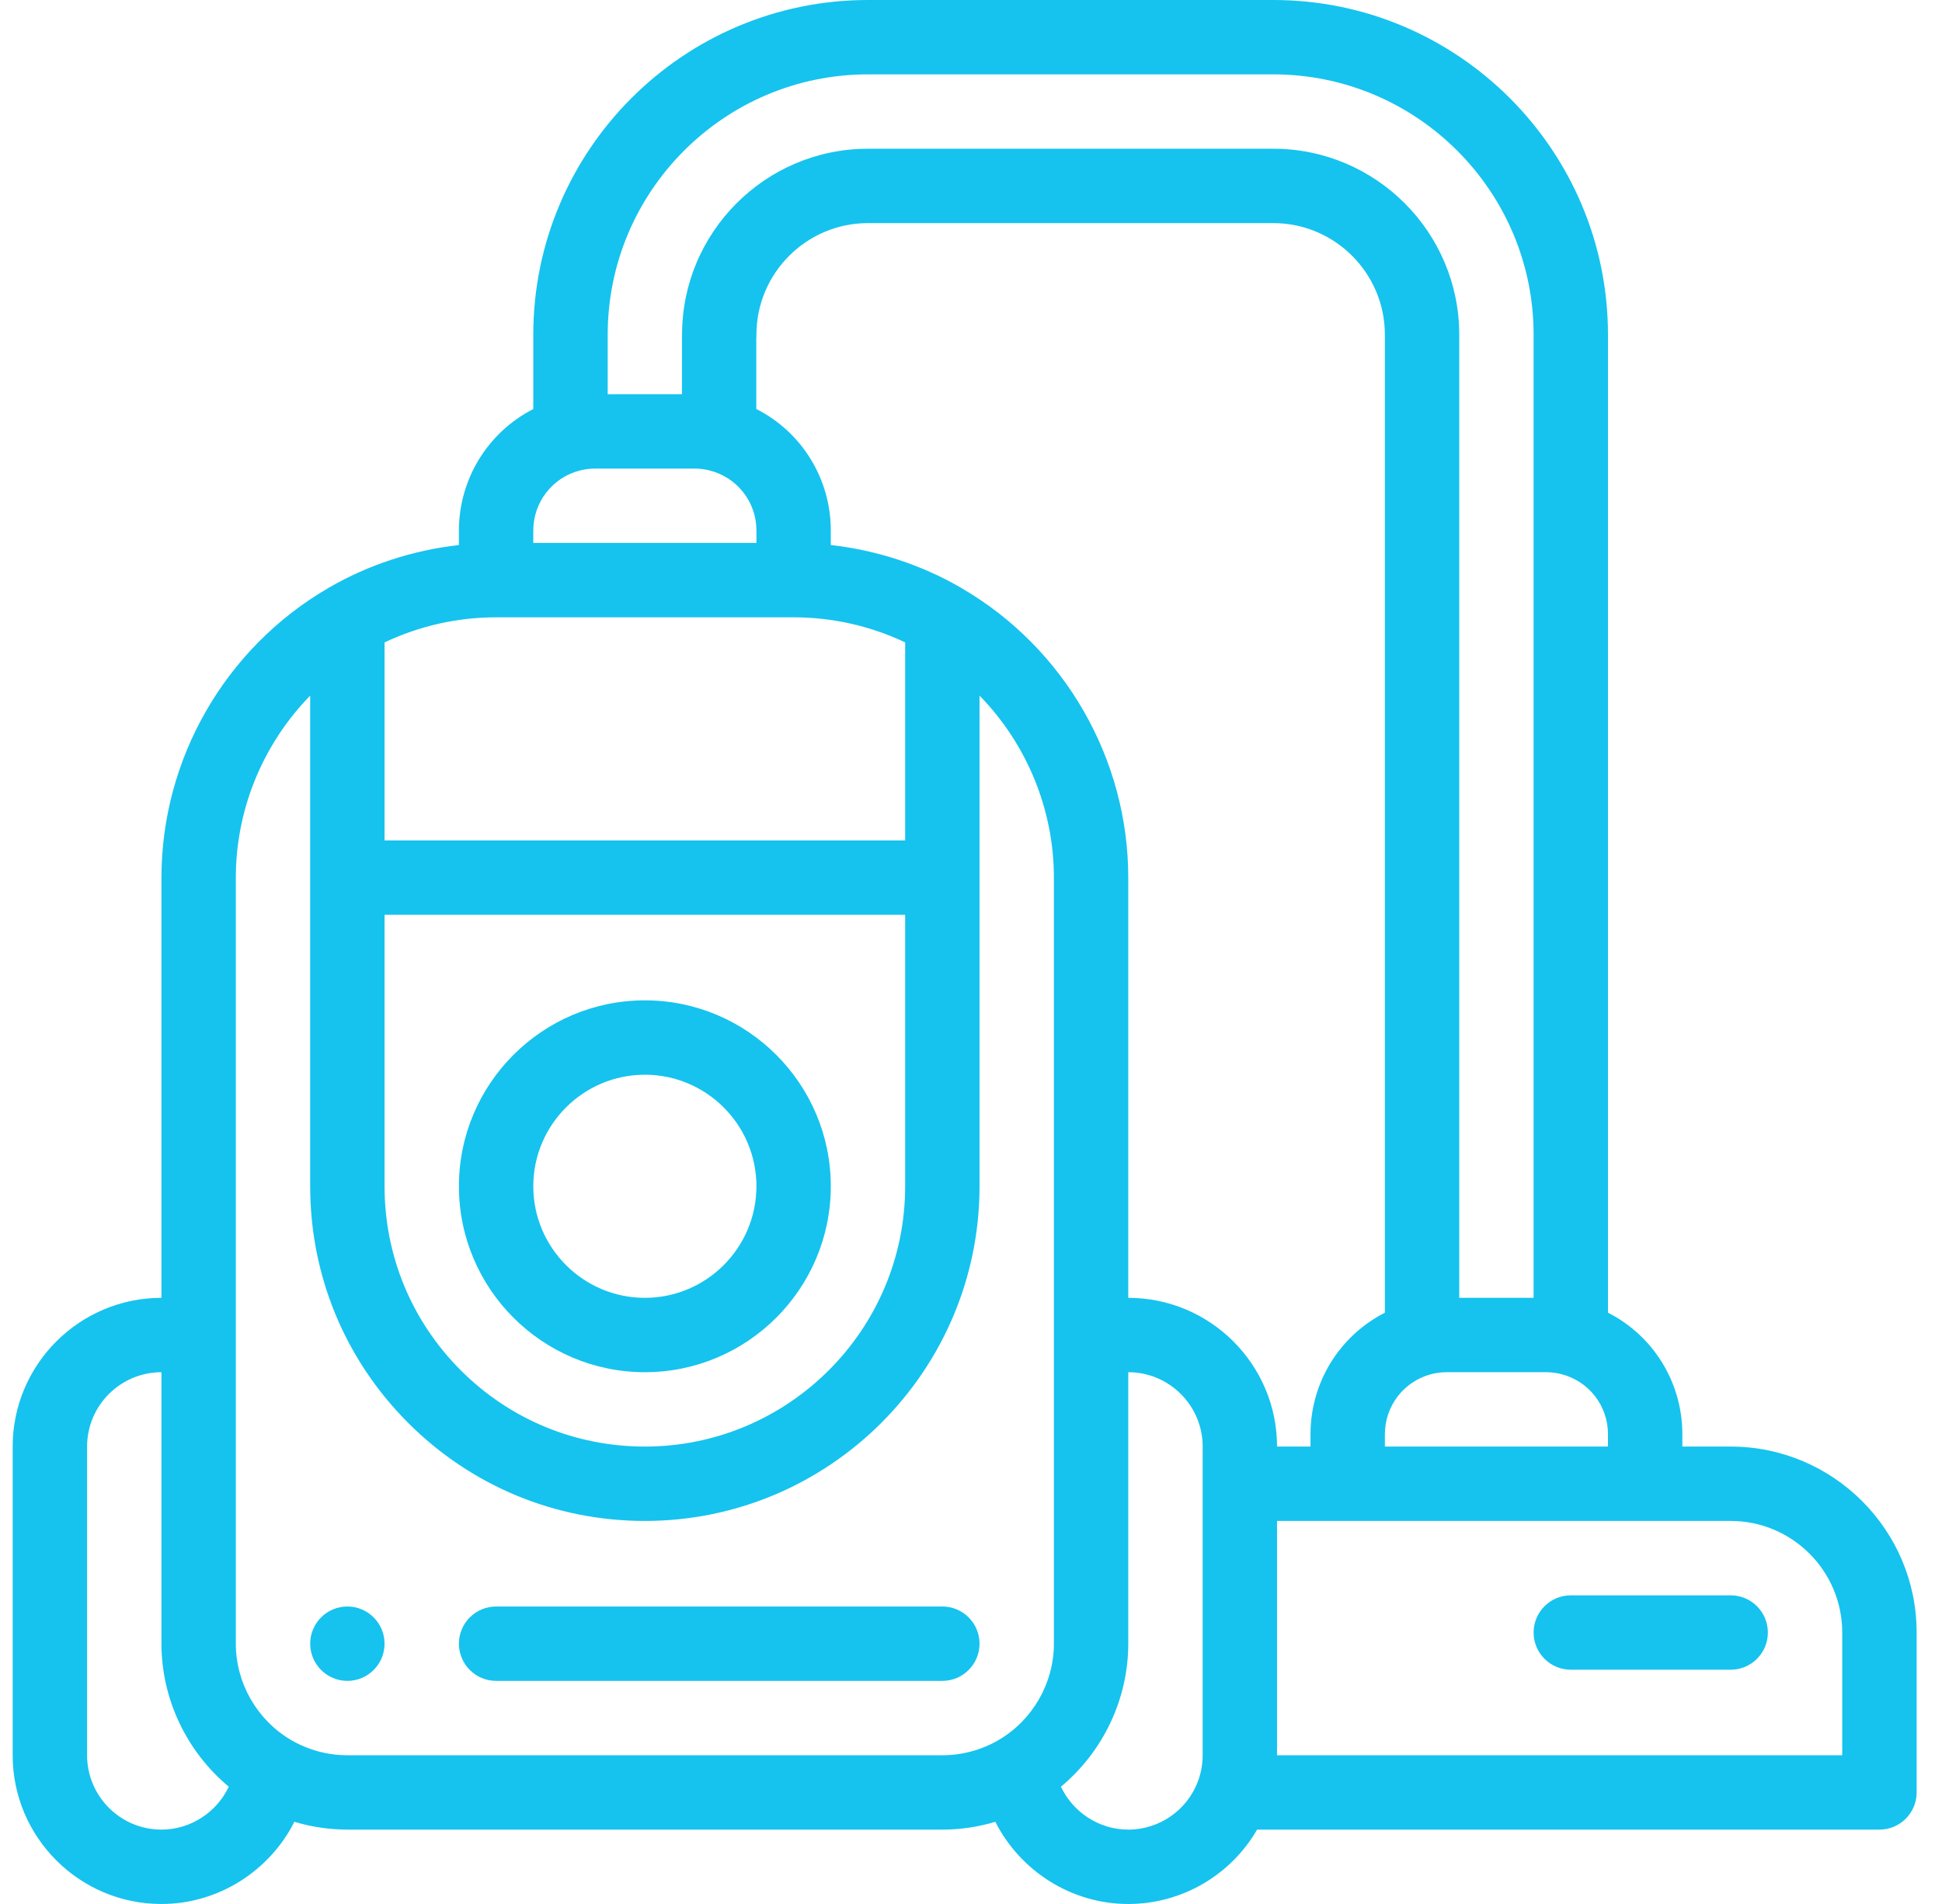 <svg width="51" height="50" viewBox="0 0 51 50" fill="none" xmlns="http://www.w3.org/2000/svg">
<g clip-path="url(#clip0_220_6042)">
<path d="M9.123 42.188C8.584 42.188 8.146 42.625 8.146 43.164C8.146 43.703 8.584 44.141 9.123 44.141C9.662 44.141 10.099 43.703 10.099 43.164C10.099 42.625 9.662 42.188 9.123 42.188ZM16.935 26.27C14.243 26.27 12.052 28.46 12.052 31.152C12.052 33.845 14.243 36.035 16.935 36.035C19.627 36.035 21.818 33.845 21.818 31.152C21.818 28.46 19.627 26.27 16.935 26.27ZM16.935 34.082C15.32 34.082 14.005 32.768 14.005 31.152C14.005 29.537 15.32 28.223 16.935 28.223C18.55 28.223 19.865 29.537 19.865 31.152C19.865 32.768 18.55 34.082 16.935 34.082Z" fill="#15C3EE"/>
<path d="M45.451 37.988H44.181V37.663C44.181 36.29 43.407 35.07 42.228 34.472V8.789C42.228 3.943 38.285 0 33.439 0H22.794C17.948 0 14.005 3.943 14.005 8.789V10.742C13.417 11.042 12.924 11.499 12.579 12.062C12.234 12.625 12.052 13.272 12.052 13.933V14.313C10.85 14.448 9.683 14.827 8.634 15.434C8.627 15.438 8.621 15.443 8.614 15.447C5.915 17.017 4.24 19.927 4.24 23.047V34.082C2.086 34.082 0.333 35.834 0.333 37.988V46.094C0.333 48.248 2.086 50 4.24 50C5.739 50 7.081 49.128 7.731 47.842C8.182 47.977 8.651 48.046 9.123 48.047H24.748C25.221 48.047 25.69 47.976 26.139 47.842C26.79 49.128 28.131 50 29.63 50C31.041 50 32.325 49.238 33.013 48.047H49.357C49.896 48.047 50.334 47.61 50.334 47.07V42.871C50.334 40.179 48.143 37.988 45.451 37.988ZM40.997 36.084C41.349 36.172 41.662 36.375 41.885 36.661C42.108 36.947 42.229 37.3 42.228 37.663V37.988H36.369V37.663C36.369 36.92 36.87 36.271 37.589 36.086C37.722 36.052 37.859 36.035 37.997 36.035H40.6C40.736 36.035 40.867 36.051 40.997 36.084ZM15.959 8.839L15.96 8.839C15.959 8.823 15.959 8.806 15.959 8.789C15.959 5.02 19.025 1.953 22.794 1.953H33.439C37.208 1.953 40.275 5.02 40.275 8.789V34.082H38.322V8.789C38.322 6.097 36.131 3.906 33.439 3.906H22.794C20.102 3.906 17.912 6.097 17.912 8.789C17.912 8.806 17.912 8.823 17.91 8.839L17.909 10.352H15.959V8.839ZM14.005 13.933C14.005 13.189 14.507 12.541 15.226 12.356C15.359 12.322 15.496 12.305 15.633 12.305H18.237C18.371 12.305 18.503 12.321 18.631 12.353C18.984 12.441 19.297 12.643 19.521 12.93C19.745 13.216 19.866 13.569 19.865 13.933V14.258H14.005V13.933ZM10.099 16.87C11.015 16.436 12.015 16.211 13.029 16.211H20.841C21.855 16.211 22.855 16.436 23.771 16.87V22.07H10.099V16.87ZM10.099 24.023H23.771V31.152C23.771 34.922 20.704 37.988 16.935 37.988C15.11 37.988 13.393 37.277 12.101 35.986C10.81 34.694 10.099 32.977 10.099 31.152V24.023ZM4.24 48.047C3.163 48.047 2.287 47.171 2.287 46.094V37.988C2.287 36.911 3.163 36.035 4.24 36.035V43.164C4.24 44.621 4.903 45.999 6.008 46.92C5.693 47.589 5.008 48.047 4.24 48.047ZM27.677 43.164C27.677 44.195 27.125 45.162 26.236 45.688C25.785 45.954 25.271 46.094 24.748 46.094H9.123C8.599 46.094 8.086 45.954 7.635 45.689C6.745 45.162 6.193 44.195 6.193 43.164V23.047C6.193 21.243 6.914 19.529 8.146 18.267V31.152C8.146 33.499 9.06 35.706 10.72 37.367C12.381 39.027 14.588 39.941 16.935 39.941C21.781 39.941 25.724 35.999 25.724 31.152V18.267C26.956 19.529 27.677 21.243 27.677 23.047V43.164ZM31.584 46.094C31.584 46.318 31.546 46.536 31.472 46.745C31.197 47.524 30.457 48.047 29.63 48.047C28.862 48.047 28.177 47.589 27.862 46.92C28.967 46 29.63 44.621 29.63 43.164V36.035C30.707 36.035 31.584 36.911 31.584 37.988V46.094ZM29.63 34.082V23.047C29.63 19.927 27.955 17.017 25.256 15.447C25.249 15.443 25.243 15.438 25.236 15.434C24.187 14.828 23.02 14.448 21.818 14.313V13.933C21.818 12.559 21.043 11.338 19.861 10.74V8.942C19.863 8.894 19.865 8.844 19.865 8.789C19.865 7.174 21.179 5.859 22.794 5.859H33.439C35.054 5.859 36.369 7.174 36.369 8.789V34.472C35.781 34.773 35.287 35.229 34.942 35.792C34.598 36.355 34.415 37.003 34.416 37.663V37.988H33.537C33.537 35.834 31.784 34.082 29.63 34.082ZM48.38 46.094H33.537V39.941H45.451C47.066 39.941 48.38 41.256 48.38 42.871V46.094Z" fill="#15C3EE"/>
<path d="M45.451 41.895H41.252C40.712 41.895 40.275 42.332 40.275 42.871C40.275 43.41 40.712 43.848 41.252 43.848H45.451C45.99 43.848 46.427 43.41 46.427 42.871C46.427 42.332 45.99 41.895 45.451 41.895ZM24.748 42.188H13.029C12.489 42.188 12.052 42.625 12.052 43.164C12.052 43.703 12.489 44.141 13.029 44.141H24.748C25.287 44.141 25.724 43.703 25.724 43.164C25.724 42.625 25.287 42.188 24.748 42.188Z" fill="#15C3EE"/>
</g>
<defs>
<clipPath id="clip0_220_6042">
<rect width="50" height="50" fill="white" transform="translate(0.333)"/>
</clipPath>
</defs>
</svg>
